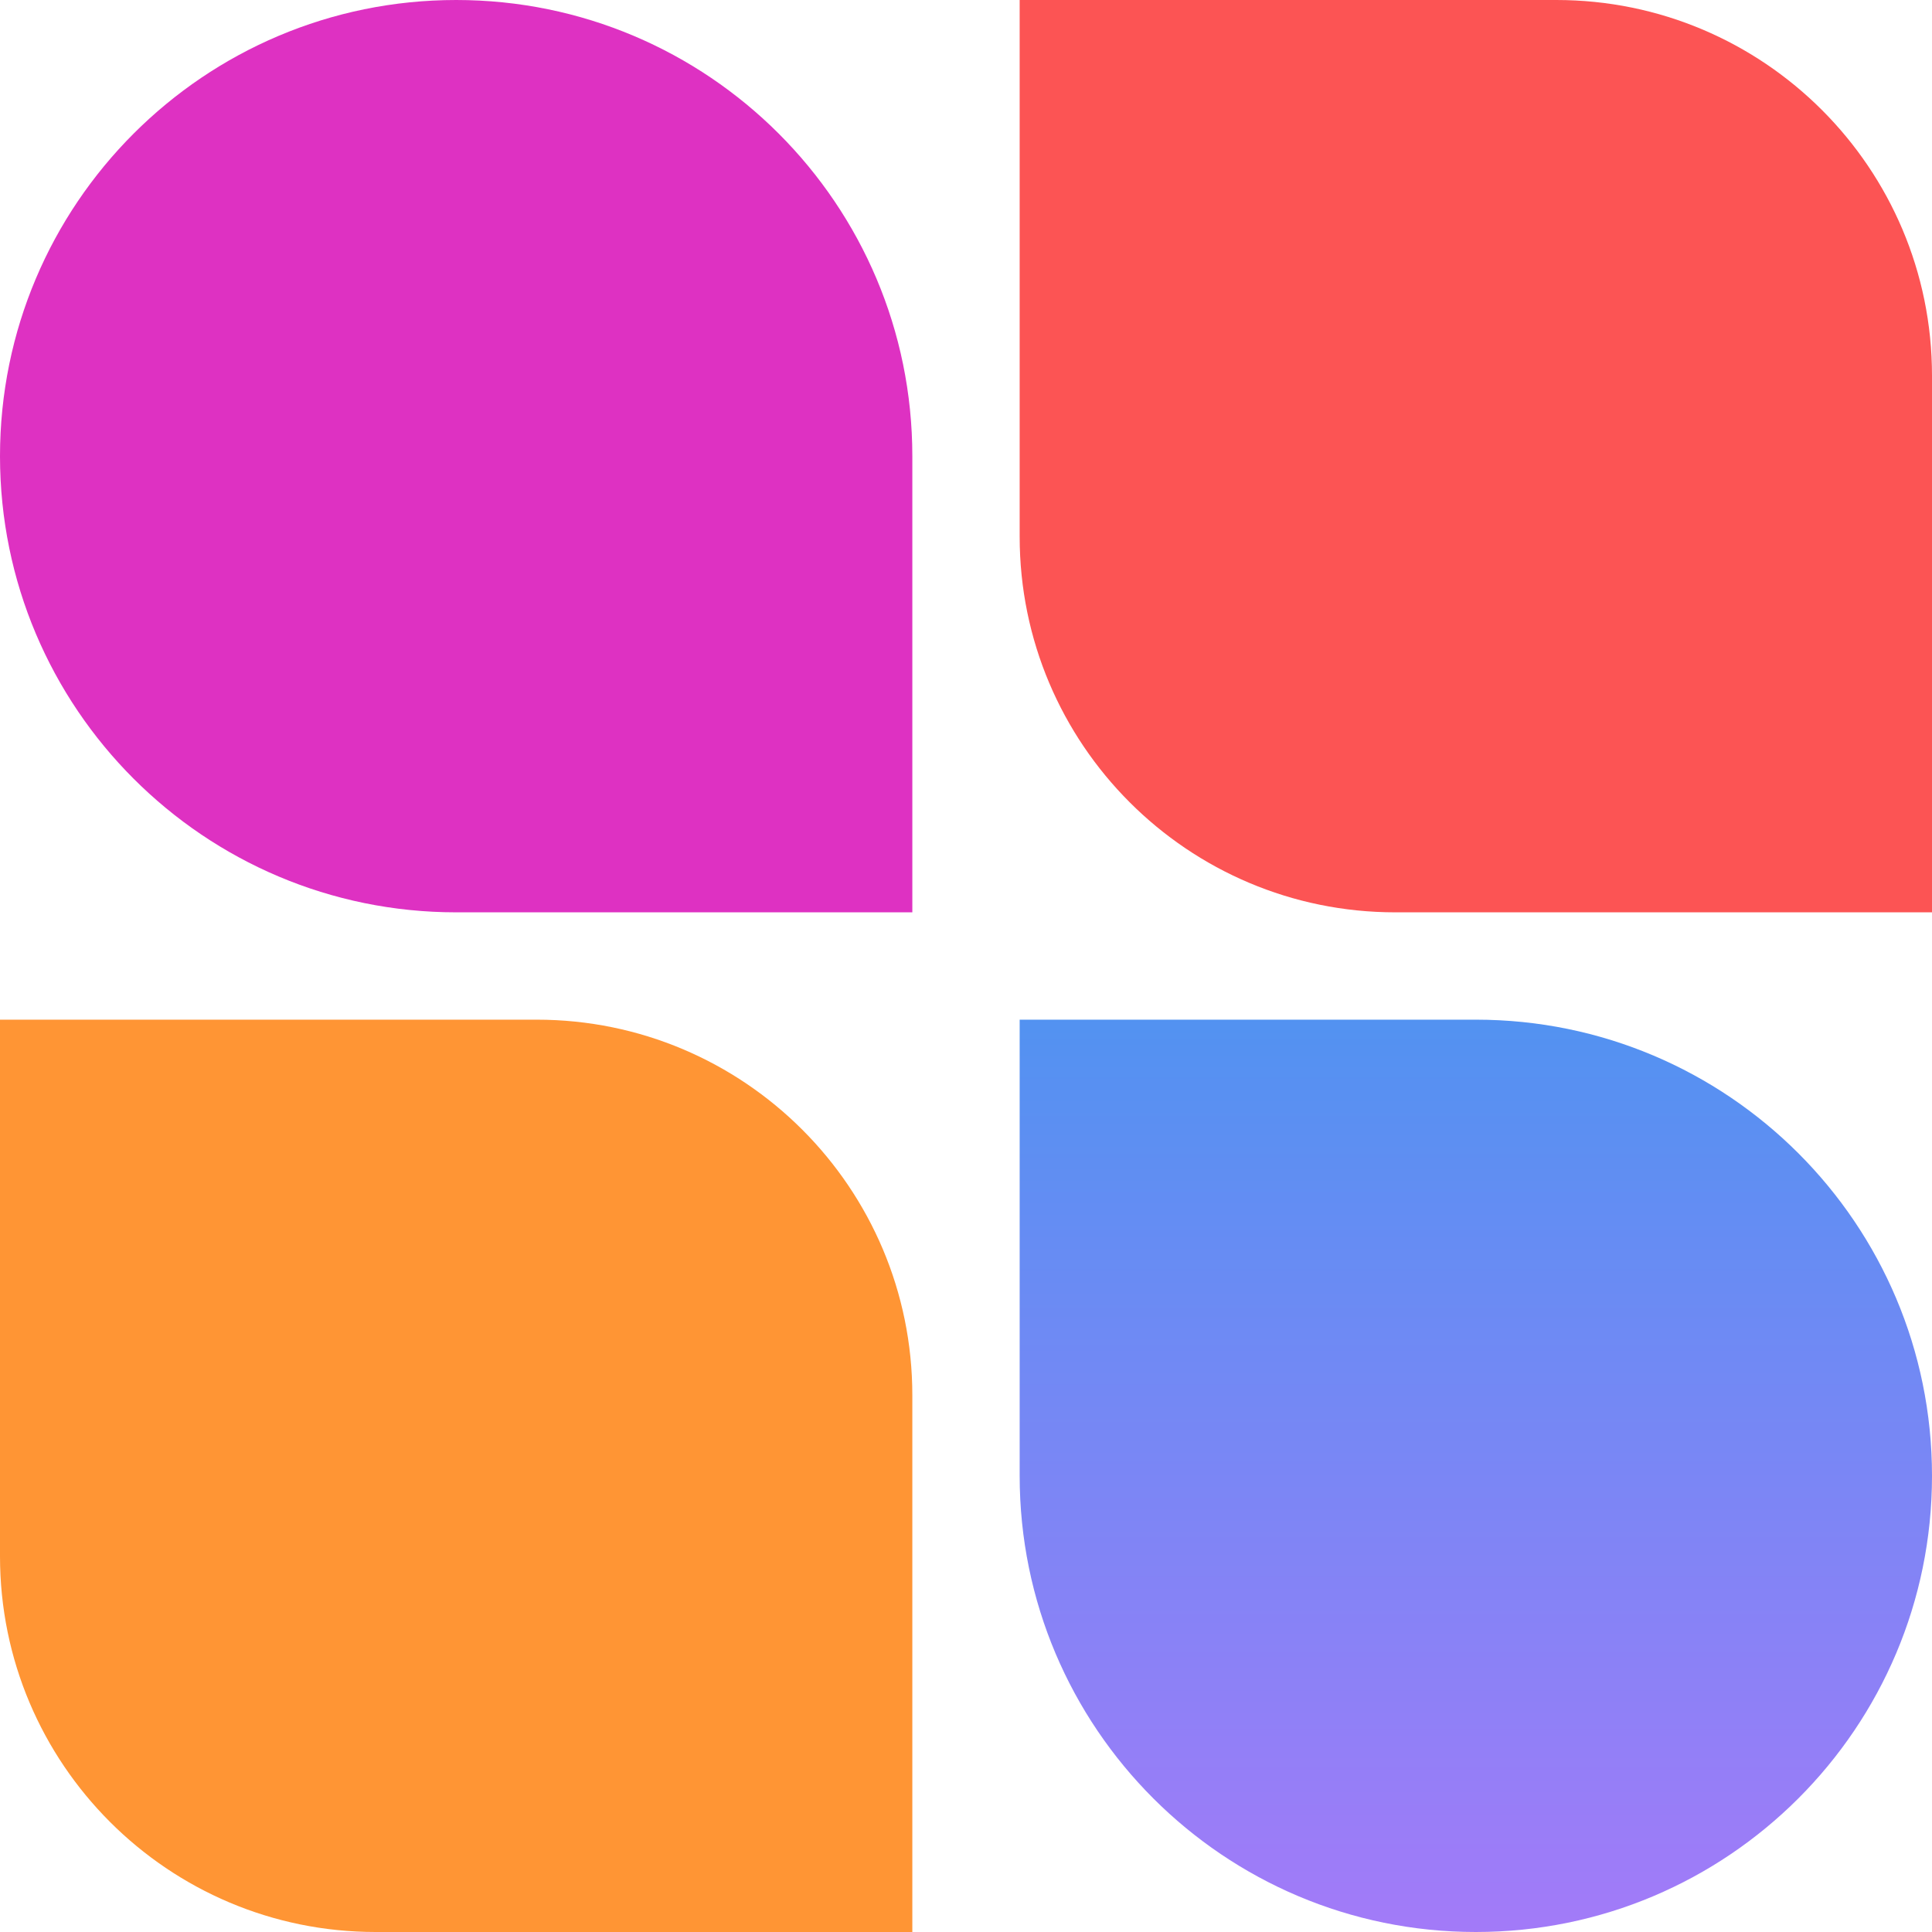 <svg width="36" height="36" viewBox="0 0 36 36" fill="none" xmlns="http://www.w3.org/2000/svg">
<path d="M0 8.5C0 3.806 3.806 0 8.5 0C13.194 0 17 3.806 17 8.5V17H8.5C3.806 17 0 13.194 0 8.5Z" fill="#DE31C2"/>
<path d="M0 19H10C13.866 19 17 22.134 17 26V36H7C3.134 36 0 32.866 0 29V19Z" fill="#FF9534"/>
<path d="M19 0H29C32.866 0 36 3.134 36 7V17H26C22.134 17 19 13.866 19 10V0Z" fill="#FC5454"/>
<path d="M36 27.5C36 32.194 32.194 36 27.5 36C22.806 36 19 32.194 19 27.5V19H27.5C32.194 19 36 22.806 36 27.5Z" fill="url(#paint0_linear_122_20)" fill-opacity="0.7"/>
<defs>
<linearGradient id="paint0_linear_122_20" x1="27.5" y1="36" x2="27.5" y2="19" gradientUnits="userSpaceOnUse">
<stop stop-color="#7C42F6"/>
<stop offset="1" stop-color="#0964EC"/>
</linearGradient>
</defs>
</svg>
